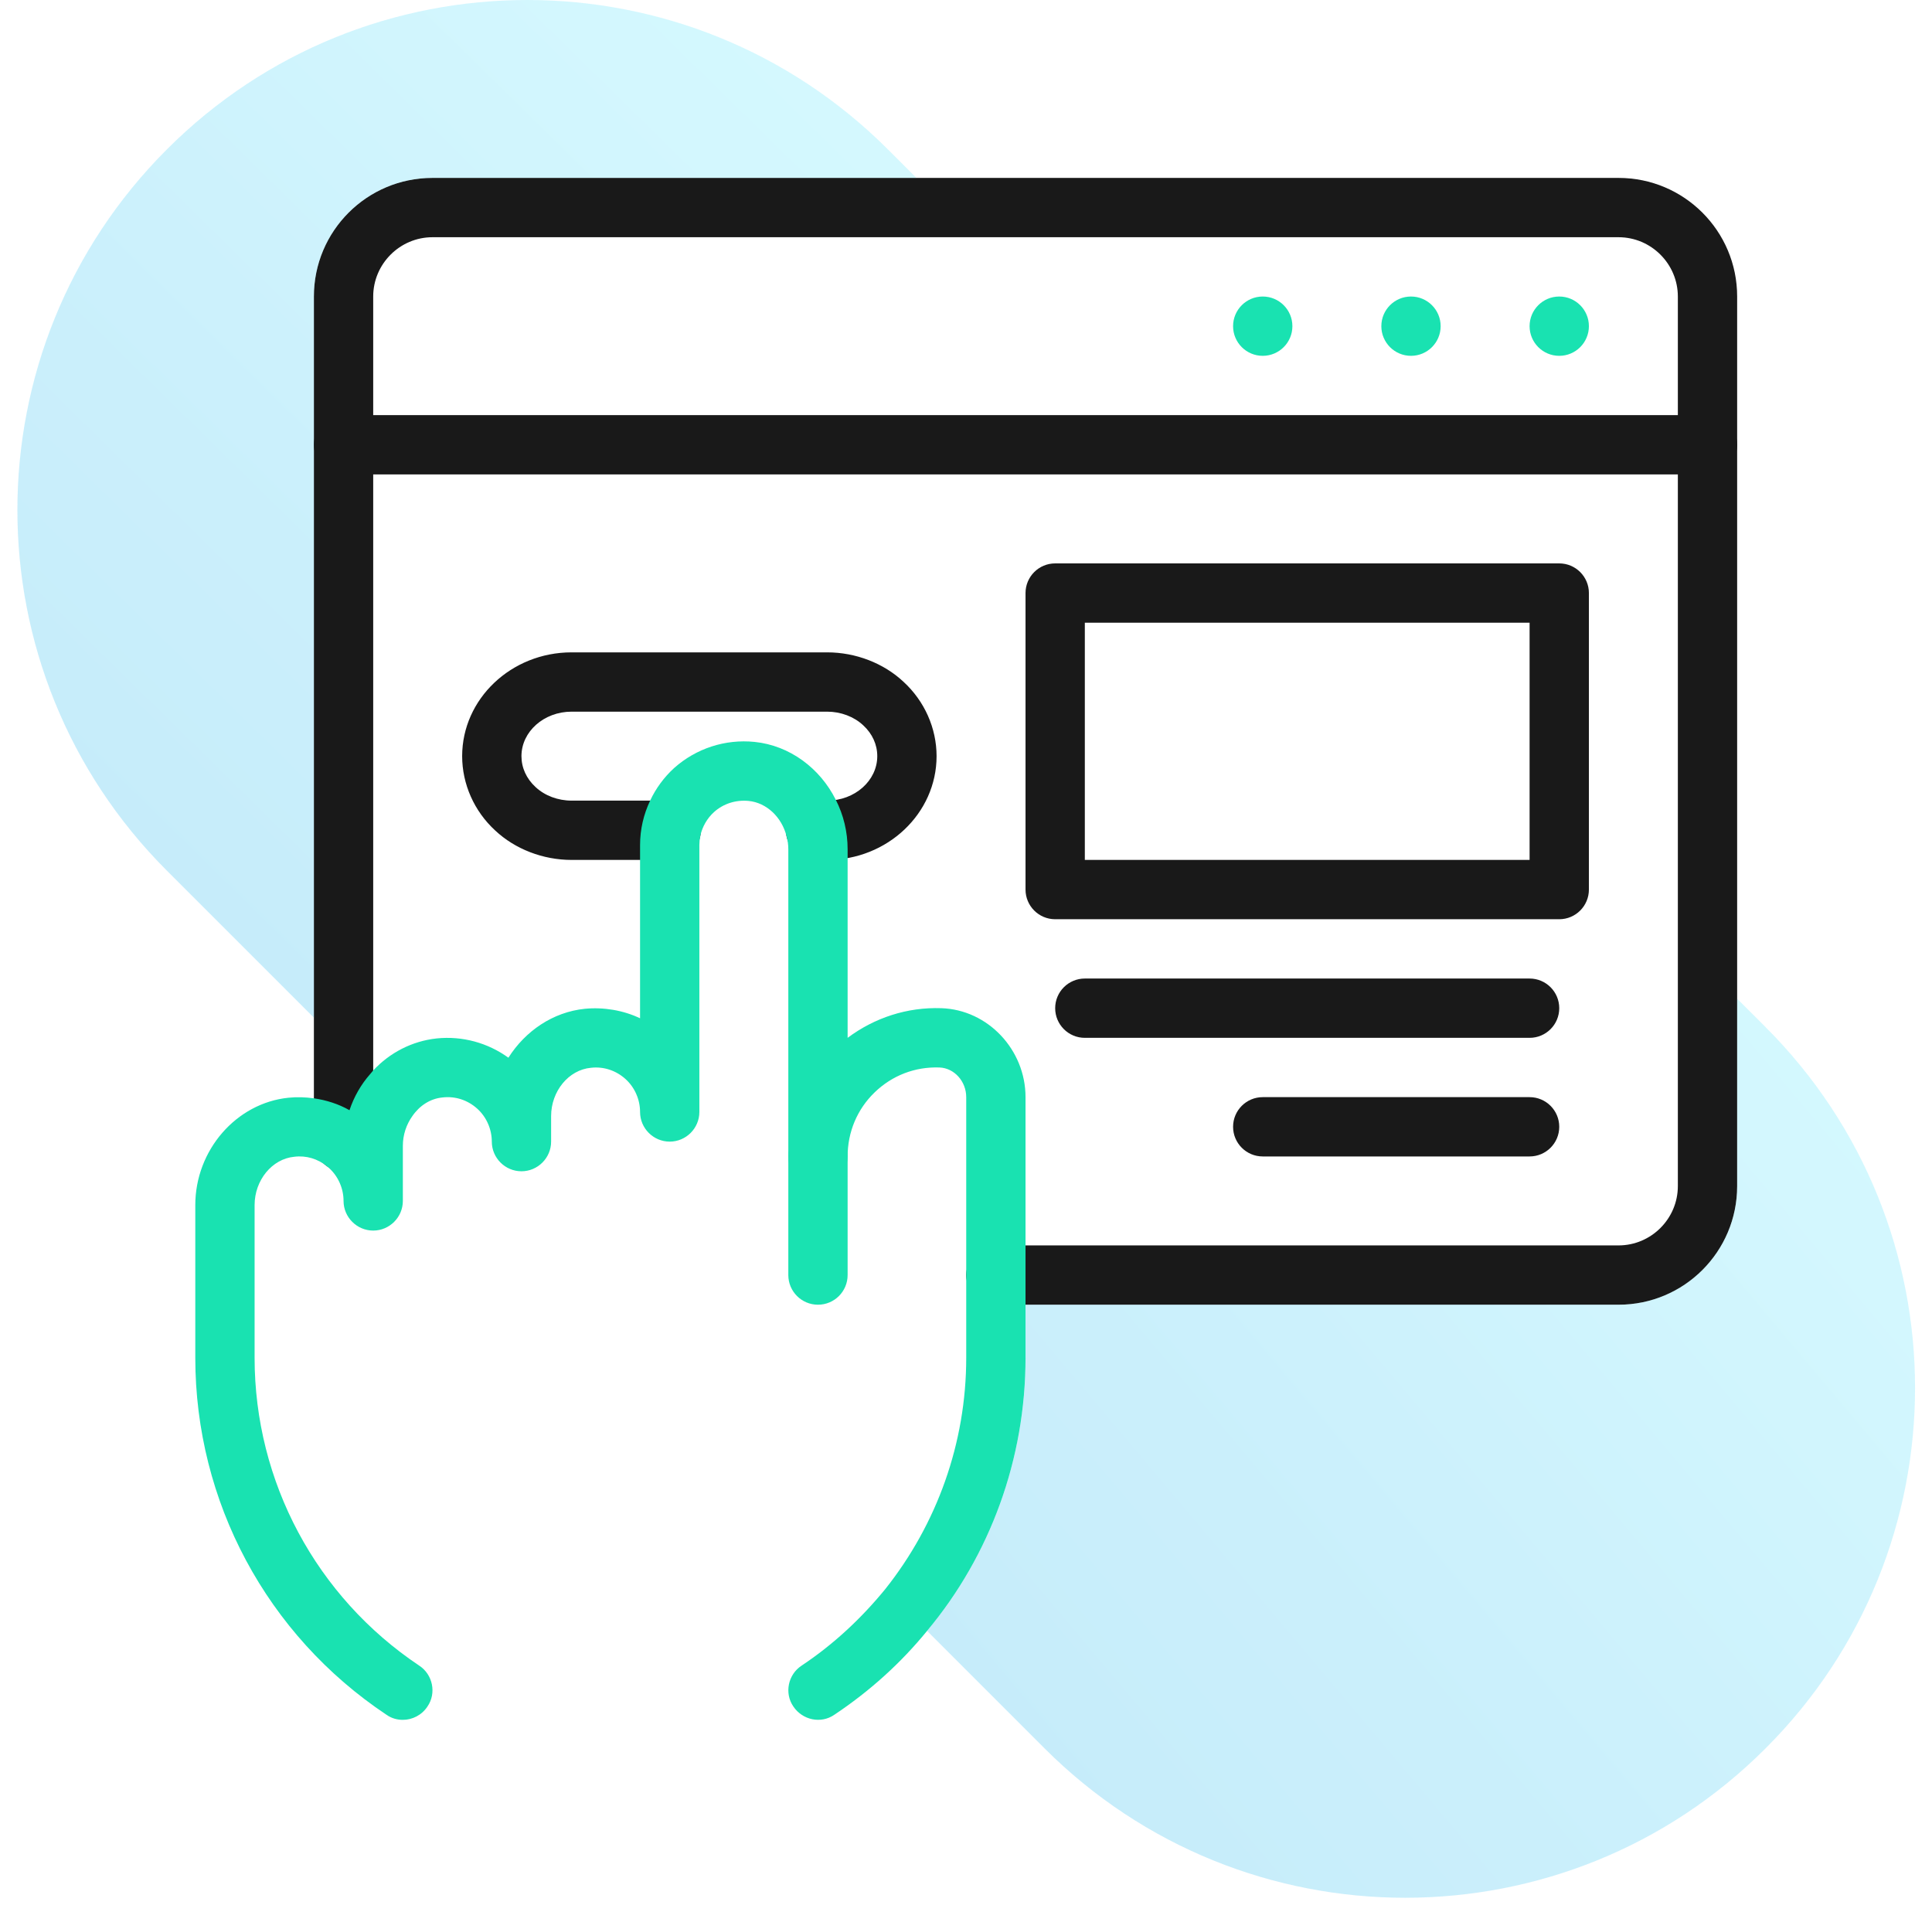 <?xml version="1.0" encoding="UTF-8"?>
<svg width="95px" height="94px" viewBox="0 0 95 94" version="1.1" xmlns="http://www.w3.org/2000/svg" xmlns:xlink="http://www.w3.org/1999/xlink">
    <title>prepared</title>
    <defs>
        <linearGradient x1="0%" y1="8.598%" x2="98.44%" y2="81.092%" id="linearGradient-1">
            <stop stop-color="#48E5FF" offset="0%"></stop>
            <stop stop-color="#01AAEB" offset="100%"></stop>
        </linearGradient>
        <linearGradient x1="10.976%" y1="0%" x2="87.806%" y2="87.55%" id="linearGradient-2">
            <stop stop-color="#48E5FF" offset="0%"></stop>
            <stop stop-color="#01AAEB" offset="100%"></stop>
        </linearGradient>
    </defs>
    <g id="Desktop" stroke="none" stroke-width="1" fill="none" fill-rule="evenodd" opacity="0.9">
        <g id="Bulb_Portfolio-Detail-2" transform="translate(-1139, -1588)">
            <g id="Benefits" transform="translate(0, 1203)">
                <g id="prepared" transform="translate(1186.167, 432) scale(-1, 1) translate(-1186.167, -432) translate(1139.167, 385)">
                    <path d="M18.954,16.038 C18.954,16.843 18.301,17.496 17.496,17.496 C16.691,17.496 16.038,16.843 16.038,16.038 C16.038,15.233 16.691,14.58 17.496,14.58 C18.301,14.58 18.954,15.233 18.954,16.038" id="Fill-381" fill="#00DFA8"></path>
                    <path d="M26.244,16.038 C26.244,16.843 25.591,17.496 24.786,17.496 C23.981,17.496 23.328,16.843 23.328,16.038 C23.328,15.233 23.981,14.58 24.786,14.58 C25.591,14.58 26.244,15.233 26.244,16.038" id="Fill-382" fill="#00DFA8"></path>
                    <path d="M33.534,16.038 C33.534,16.843 32.881,17.496 32.076,17.496 C31.271,17.496 30.618,16.843 30.618,16.038 C30.618,15.233 31.271,14.58 32.076,14.58 C32.881,14.58 33.534,15.233 33.534,16.038" id="Fill-383" fill="#00DFA8"></path>
                    <path d="M77.274,23.328 L10.206,23.328 C9.401,23.328 8.748,22.675 8.748,21.87 C8.748,21.065 9.401,20.412 10.206,20.412 L77.274,20.412 C78.079,20.412 78.732,21.065 78.732,21.87 C78.732,22.675 78.079,23.328 77.274,23.328" id="Fill-384" fill="#000000"></path>
                    <path d="M53.946,64.152 C53.141,64.152 52.488,63.499 52.488,62.694 L52.488,56.862 C52.488,56.057 53.141,55.404 53.946,55.404 C54.751,55.404 55.404,56.057 55.404,56.862 L55.404,62.694 C55.404,63.499 54.751,64.152 53.946,64.152" id="Fill-385" fill="#00DFA8"></path>
                    <path d="M78.732,14.58 L78.732,56.133 C78.732,56.629 78.47,57.081 78.09,57.343 C77.857,57.504 77.58,57.591 77.274,57.591 C76.472,57.591 75.816,56.935 75.816,56.133 L75.816,14.58 C75.816,12.976 74.504,11.664 72.9,11.664 L14.58,11.664 C12.976,11.664 11.664,12.976 11.664,14.58 L11.664,58.32 C11.664,59.924 12.976,61.236 14.58,61.236 L45.198,61.236 C46,61.236 46.656,61.892 46.656,62.694 C46.656,63.496 46,64.152 45.198,64.152 L14.58,64.152 C11.358,64.152 8.748,61.542 8.748,58.32 L8.748,14.58 C8.748,11.358 11.358,8.748 14.58,8.748 L72.9,8.748 C76.122,8.748 78.732,11.358 78.732,14.58" id="Fill-386" fill="#000000"></path>
                    <path d="M66.062,42.282 L61.163,42.282 C60.358,42.282 59.705,41.629 59.705,40.824 C59.705,40.019 60.358,39.366 61.163,39.366 L66.062,39.366 C66.734,39.366 67.381,39.123 67.835,38.697 C68.284,38.284 68.526,37.748 68.526,37.179 C68.526,35.973 67.421,34.992 66.062,34.992 L53.494,34.992 C52.822,34.992 52.175,35.237 51.721,35.663 C51.272,36.075 51.03,36.61 51.03,37.179 C51.03,38.385 52.135,39.366 53.494,39.366 L54.063,39.366 C54.867,39.366 55.521,40.019 55.521,40.824 C55.521,41.629 54.867,42.282 54.063,42.282 L53.494,42.282 C50.527,42.282 48.114,39.993 48.114,37.179 C48.114,35.804 48.706,34.473 49.738,33.525 C50.715,32.608 52.089,32.076 53.494,32.076 L66.062,32.076 C69.029,32.076 71.442,34.367 71.442,37.179 C71.442,38.554 70.85,39.887 69.818,40.834 C68.841,41.751 67.467,42.282 66.062,42.282" id="Fill-387" fill="#000000"></path>
                    <path d="M18.954,42.282 L40.824,42.282 L40.824,30.618 L18.954,30.618 L18.954,42.282 Z M42.282,45.198 L17.496,45.198 C16.691,45.198 16.038,44.545 16.038,43.74 L16.038,29.16 C16.038,28.355 16.691,27.702 17.496,27.702 L42.282,27.702 C43.087,27.702 43.74,28.355 43.74,29.16 L43.74,43.74 C43.74,44.545 43.087,45.198 42.282,45.198 L42.282,45.198 Z" id="Fill-388" fill="#000000"></path>
                    <path d="M40.824,51.03 L18.954,51.03 C18.149,51.03 17.496,50.377 17.496,49.572 C17.496,48.767 18.149,48.114 18.954,48.114 L40.824,48.114 C41.629,48.114 42.282,48.767 42.282,49.572 C42.282,50.377 41.629,51.03 40.824,51.03" id="Fill-389" fill="#000000"></path>
                    <path d="M32.076,56.862 L18.954,56.862 C18.149,56.862 17.496,56.209 17.496,55.404 C17.496,54.599 18.149,53.946 18.954,53.946 L32.076,53.946 C32.881,53.946 33.534,54.599 33.534,55.404 C33.534,56.209 32.881,56.862 32.076,56.862" id="Fill-390" fill="#000000"></path>
                    <path d="M84.564,59.253 L84.564,66.762 C84.564,73.833 81.05,80.394 75.16,84.316 C74.912,84.491 74.635,84.564 74.358,84.564 C73.891,84.564 73.425,84.331 73.148,83.908 C72.696,83.252 72.885,82.333 73.556,81.896 C78.615,78.513 81.648,72.856 81.648,66.762 L81.648,59.253 C81.648,58.028 80.788,56.979 79.694,56.877 C79.111,56.804 78.542,56.979 78.09,57.343 L77.988,57.431 C77.536,57.839 77.274,58.437 77.274,59.049 C77.274,59.851 76.618,60.507 75.816,60.507 C75.014,60.507 74.358,59.851 74.358,59.049 L74.358,56.337 C74.358,55.798 74.183,55.287 73.891,54.879 C73.542,54.369 73.017,54.019 72.404,53.961 C71.777,53.888 71.165,54.092 70.698,54.515 C70.246,54.923 69.984,55.521 69.984,56.133 C69.984,56.935 69.328,57.591 68.526,57.591 C67.724,57.591 67.068,56.935 67.068,56.133 L67.068,54.879 C67.068,53.654 66.208,52.605 65.114,52.503 C64.487,52.43 63.875,52.634 63.408,53.057 C62.956,53.465 62.694,54.063 62.694,54.675 C62.694,55.477 62.038,56.133 61.236,56.133 C60.434,56.133 59.778,55.477 59.778,54.675 L59.778,41.553 C59.778,41.407 59.763,41.261 59.734,41.116 L59.734,41.101 C59.632,40.649 59.399,40.241 59.064,39.935 C58.597,39.512 57.985,39.322 57.358,39.381 C56.468,39.468 55.725,40.182 55.491,41.116 C55.433,41.32 55.404,41.538 55.404,41.757 L55.404,56.862 C55.404,57.664 54.748,58.32 53.946,58.32 C53.144,58.32 52.488,57.664 52.488,56.862 C52.488,55.666 52.021,54.544 51.161,53.713 C50.301,52.882 49.178,52.444 47.968,52.488 C47.239,52.517 46.656,53.173 46.656,53.946 L46.656,66.762 C46.656,70.961 48.099,74.941 50.636,78.134 C51.803,79.563 53.173,80.848 54.748,81.896 C55.419,82.333 55.608,83.252 55.156,83.908 C54.704,84.579 53.8,84.768 53.144,84.316 C51.395,83.15 49.864,81.765 48.581,80.19 C45.475,76.472 43.74,71.734 43.74,66.762 L43.74,53.946 C43.74,51.613 45.592,49.645 47.881,49.572 C49.557,49.514 51.161,50.039 52.488,51.03 L52.488,41.757 C52.488,40.897 52.692,40.066 53.071,39.322 C53.844,37.777 55.331,36.654 57.066,36.479 C58.51,36.333 59.938,36.8 61.017,37.762 C61.513,38.214 61.921,38.768 62.198,39.366 C62.519,40.037 62.694,40.78 62.694,41.553 L62.694,50.068 C63.525,49.674 64.473,49.514 65.406,49.601 C66.981,49.762 68.336,50.695 69.168,52.007 C70.174,51.278 71.427,50.928 72.696,51.059 C73.906,51.19 75,51.759 75.816,52.634 L75.962,52.809 C76.414,53.319 76.764,53.931 76.982,54.588 C77.522,54.281 78.12,54.092 78.732,54.004 C79.155,53.946 79.563,53.931 79.986,53.975 C82.552,54.238 84.564,56.556 84.564,59.253" id="Fill-391" fill="#00DFA8"></path>
                    <path d="M25.072,93.312 C18.655,93.312 12.24,90.863 7.348,85.964 C-2.449,76.18 -2.449,60.303 7.348,50.505 L8.748,49.105 L8.748,58.32 C8.748,61.542 11.358,64.152 14.58,64.152 L43.74,64.152 L43.74,66.762 C43.74,71.734 45.475,76.472 48.581,80.19 L42.807,85.964 C37.908,90.863 31.49,93.312 25.072,93.312" id="Fill-392" fill="url(#linearGradient-1)" opacity="0.25"></path>
                    <path d="M78.732,50.039 L78.732,14.58 C78.732,11.358 76.122,8.748 72.9,8.748 L49.105,8.748 L50.505,7.348 C55.404,2.449 61.822,1.24316557e-13 68.24,1.24316557e-13 C74.657,1.24316557e-13 81.072,2.449 85.964,7.348 C90.863,12.247 93.312,18.662 93.312,25.078 C93.312,31.493 90.863,37.908 85.964,42.807 L78.732,50.039" id="Fill-393" fill="url(#linearGradient-2)" opacity="0.25"></path>
                </g>
            </g>
        </g>
    </g>
</svg>